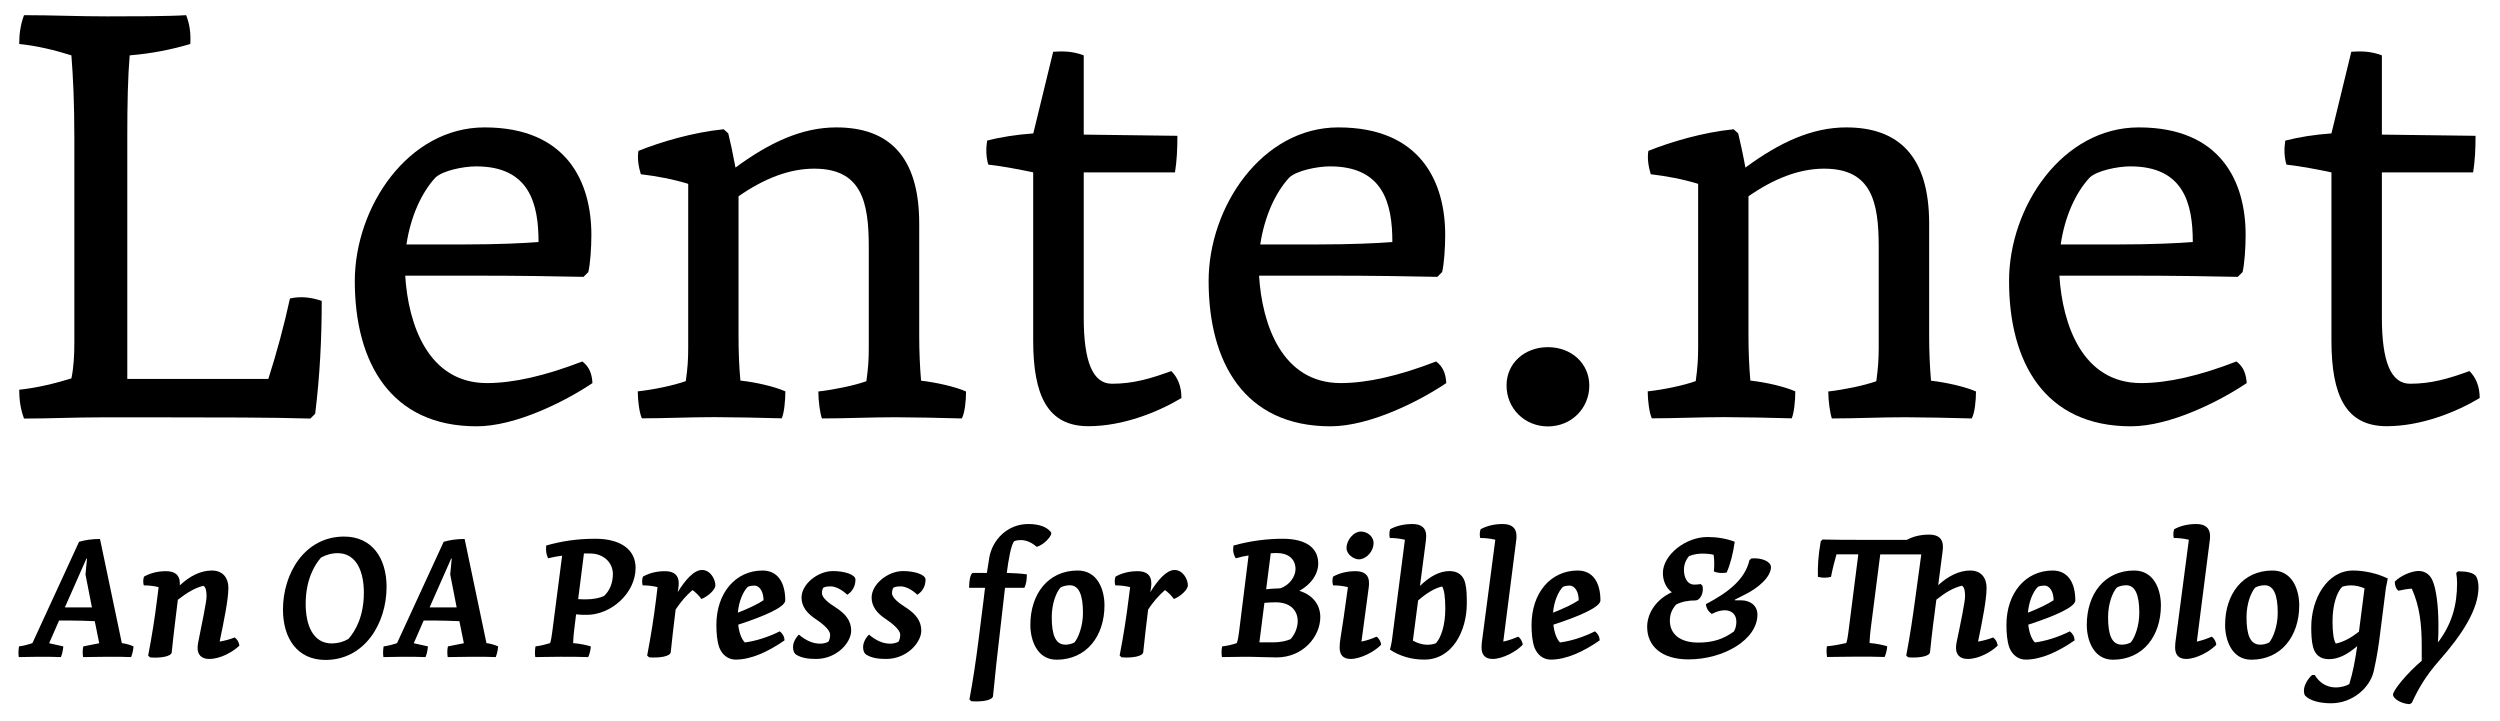 <?xml version="1.0" encoding="utf-8"?>
<!-- Generator: Adobe Illustrator 16.0.0, SVG Export Plug-In . SVG Version: 6.00 Build 0)  -->
<!DOCTYPE svg PUBLIC "-//W3C//DTD SVG 1.1//EN" "http://www.w3.org/Graphics/SVG/1.1/DTD/svg11.dtd">
<svg version="1.1" id="Layer_1" xmlns="http://www.w3.org/2000/svg" xmlns:xlink="http://www.w3.org/1999/xlink" x="0px" y="0px"
	 width="229px" height="66px" viewBox="0 0 229 66" enable-background="new 0 0 229 66" xml:space="preserve">
<g>
	<path d="M11.66,34.71h12.92c0.77-2.42,1.43-4.84,1.98-7.37c0.99-0.22,1.92-0.11,2.91,0.22c0,3.46-0.17,6.87-0.6,10.34l-0.44,0.44
		c-3.41-0.11-9.07-0.11-12.92-0.11H9.18c-2.42,0-4.62,0.11-6.98,0.11c-0.33-0.88-0.44-1.76-0.44-2.64c1.59-0.17,3.19-0.55,4.78-1.04
		c0.22-1.04,0.27-2.2,0.27-3.35V12.66c0-3.24-0.11-5.55-0.27-7.59c-1.59-0.5-3.19-0.88-4.78-1.04c0-0.88,0.11-1.76,0.44-2.64
		c2.58,0,4.95,0.11,7.59,0.11c1.92,0,5.61,0,7.26-0.11c0.33,0.82,0.44,1.7,0.38,2.64c-1.65,0.49-3.52,0.88-5.55,1.04
		c-0.17,2.03-0.22,4.34-0.22,7.59V34.71z"/>
	<path d="M44.38,11.67c7.59,0,9.79,5.06,9.79,9.84c0,1.27-0.11,2.69-0.28,3.41l-0.44,0.44c-2.25-0.05-5.83-0.11-9.95-0.11h-6.38
		c0.27,4.45,2.09,9.84,7.48,9.84c2.42,0,5.33-0.66,8.74-1.98c0.66,0.5,0.88,1.15,0.93,1.98c-2.53,1.7-7.04,3.96-10.61,3.96
		c-7.86,0-11.16-5.83-11.16-13.31C32.51,18.93,37.4,11.67,44.38,11.67z M37.23,22.39h5.39c2.92,0,5.33-0.11,6.71-0.22
		c0-3.52-0.83-6.93-5.72-6.93c-1.16,0-3.08,0.39-3.74,1.04C38.61,17.66,37.62,19.81,37.23,22.39z"/>
	<path d="M66.71,12.22c0.17,0.66,0.44,1.92,0.66,3.13c3.13-2.31,6.1-3.68,9.24-3.68c4.84,0,7.59,2.69,7.59,8.8v10.28
		c0,1.48,0.06,2.8,0.17,4.12c1.43,0.17,3.13,0.55,4.12,0.99c0,0.82-0.11,1.98-0.39,2.47c-1.43-0.05-4.84-0.11-6.1-0.11
		c-2.25,0-4.56,0.11-6.71,0.11c-0.17-0.44-0.33-1.59-0.33-2.47c1.48-0.17,3.3-0.55,4.4-0.94c0.17-1.21,0.22-1.98,0.22-3.08v-9.24
		c0-4.12-0.66-7.15-5-7.15c-2.25,0-4.56,0.88-6.93,2.53v12.76c0,1.48,0.05,2.8,0.17,4.12c1.49,0.17,3.13,0.55,4.12,0.99
		c0,0.82-0.11,1.98-0.33,2.47c-1.49-0.05-4.84-0.11-6.16-0.11c-2.25,0-4.56,0.11-6.65,0.11c-0.22-0.44-0.38-1.59-0.38-2.47
		c1.54-0.17,3.3-0.55,4.4-0.94c0.17-1.21,0.22-1.98,0.22-3.08V16.84c-1.43-0.44-2.92-0.71-4.34-0.88c-0.22-0.71-0.33-1.48-0.22-2.14
		c2.04-0.82,5-1.7,7.81-1.98L66.71,12.22z"/>
	<path d="M94.65,15.79c-1.04-0.22-2.69-0.55-4.12-0.71c-0.22-0.71-0.22-1.48-0.11-2.2c1.26-0.33,2.7-0.55,4.23-0.66l1.82-7.48
		c0.88-0.06,1.76-0.06,2.8,0.33v7.26l8.58,0.11c0,1.21-0.05,2.25-0.22,3.35h-8.36V29.1c0,4.01,0.82,6.05,2.58,6.05
		c1.92,0,3.46-0.44,5.44-1.16c0.61,0.6,0.93,1.43,0.93,2.47c-2.2,1.32-5.39,2.58-8.52,2.58c-3.74,0-5.06-2.8-5.06-7.86V15.79z"/>
	<path d="M122.59,11.67c7.59,0,9.79,5.06,9.79,9.84c0,1.27-0.11,2.69-0.28,3.41l-0.44,0.44c-2.25-0.05-5.83-0.11-9.95-0.11h-6.38
		c0.27,4.45,2.09,9.84,7.48,9.84c2.42,0,5.33-0.66,8.74-1.98c0.66,0.5,0.88,1.15,0.93,1.98c-2.53,1.7-7.04,3.96-10.61,3.96
		c-7.86,0-11.16-5.83-11.16-13.31C110.71,18.93,115.61,11.67,122.59,11.67z M115.44,22.39h5.39c2.92,0,5.33-0.11,6.71-0.22
		c0-3.52-0.82-6.93-5.72-6.93c-1.15,0-3.08,0.39-3.74,1.04C116.82,17.66,115.83,19.81,115.44,22.39z"/>
	<path d="M141.79,31.8c2.14,0,3.79,1.48,3.79,3.52c0,2.09-1.65,3.74-3.79,3.74s-3.79-1.65-3.79-3.74
		C137.99,33.28,139.64,31.8,141.79,31.8z"/>
	<path d="M159.22,12.22c0.16,0.66,0.44,1.92,0.66,3.13c3.13-2.31,6.1-3.68,9.24-3.68c4.84,0,7.59,2.69,7.59,8.8v10.28
		c0,1.48,0.06,2.8,0.17,4.12c1.43,0.17,3.13,0.55,4.12,0.99c0,0.82-0.11,1.98-0.39,2.47c-1.43-0.05-4.84-0.11-6.1-0.11
		c-2.25,0-4.56,0.11-6.71,0.11c-0.16-0.44-0.33-1.59-0.33-2.47c1.48-0.17,3.3-0.55,4.4-0.94c0.16-1.21,0.22-1.98,0.22-3.08v-9.24
		c0-4.12-0.66-7.15-5-7.15c-2.25,0-4.56,0.88-6.93,2.53v12.76c0,1.48,0.06,2.8,0.17,4.12c1.48,0.17,3.13,0.55,4.12,0.99
		c0,0.82-0.11,1.98-0.33,2.47c-1.49-0.05-4.84-0.11-6.16-0.11c-2.25,0-4.56,0.11-6.65,0.11c-0.22-0.44-0.38-1.59-0.38-2.47
		c1.54-0.17,3.3-0.55,4.4-0.94c0.16-1.21,0.22-1.98,0.22-3.08V16.84c-1.43-0.44-2.91-0.71-4.34-0.88c-0.22-0.71-0.33-1.48-0.22-2.14
		c2.04-0.82,5-1.7,7.81-1.98L159.22,12.22z"/>
	<path d="M195.91,11.67c7.59,0,9.79,5.06,9.79,9.84c0,1.27-0.11,2.69-0.28,3.41l-0.44,0.44c-2.26-0.05-5.83-0.11-9.96-0.11h-6.38
		c0.28,4.45,2.09,9.84,7.48,9.84c2.42,0,5.34-0.66,8.74-1.98c0.66,0.5,0.88,1.15,0.94,1.98c-2.53,1.7-7.04,3.96-10.61,3.96
		c-7.87,0-11.16-5.83-11.16-13.31C184.03,18.93,188.92,11.67,195.91,11.67z M188.76,22.39h5.39c2.91,0,5.33-0.11,6.71-0.22
		c0-3.52-0.83-6.93-5.72-6.93c-1.16,0-3.08,0.39-3.74,1.04C190.13,17.66,189.14,19.81,188.76,22.39z"/>
	<path d="M213.56,15.79c-1.04-0.22-2.69-0.55-4.12-0.71c-0.22-0.71-0.22-1.48-0.11-2.2c1.27-0.33,2.7-0.55,4.23-0.66l1.82-7.48
		c0.88-0.06,1.76-0.06,2.8,0.33v7.26l8.58,0.11c0,1.21-0.05,2.25-0.22,3.35h-8.36V29.1c0,4.01,0.82,6.05,2.58,6.05
		c1.92,0,3.46-0.44,5.44-1.16c0.61,0.6,0.94,1.43,0.94,2.47c-2.2,1.32-5.39,2.58-8.52,2.58c-3.74,0-5.06-2.8-5.06-7.86V15.79z"/>
</g>
<g>
	<path d="M8.68,56.9c-0.77-0.03-1.55-0.06-2.26-0.06H5.41L4.5,58.92l1.3,0.29c-0.03,0.35-0.1,0.67-0.22,0.98
		c-0.59-0.03-1.46-0.03-2.05-0.03c-0.7,0-1.28,0.03-1.81,0.03c-0.05-0.32-0.03-0.66,0.02-0.98c0.4-0.05,0.82-0.16,1.23-0.3
		l4.27-9.28c0.53-0.16,1.18-0.26,1.92-0.26l2,9.54c0.4,0.05,0.75,0.16,1.07,0.3c-0.03,0.35-0.1,0.67-0.22,0.98
		c-0.51-0.03-1.39-0.03-2.11-0.03c-0.86,0-1.62,0.03-2.29,0.03c-0.05-0.32-0.05-0.66,0.02-0.98l1.46-0.29L8.68,56.9z M5.94,55.64
		h2.48l-0.59-3.02l0.14-1.46H7.92L5.94,55.64z"/>
	<path d="M14.53,53.78c-0.46-0.11-0.9-0.16-1.36-0.16c-0.06-0.22-0.08-0.51,0.02-0.8c0.53-0.3,1.2-0.5,2.03-0.5
		c0.85,0,1.25,0.4,1.25,1.09v0.21c0.94-0.88,1.94-1.36,2.93-1.36c1.07,0,1.52,0.74,1.52,1.58c0,1.06-0.4,3.01-0.8,4.93
		c0.46-0.08,0.96-0.21,1.38-0.38c0.24,0.18,0.38,0.42,0.43,0.75c-0.59,0.56-1.71,1.22-2.77,1.22c-0.77,0-1.06-0.46-1.06-0.99
		c0-0.16,0.02-0.34,0.05-0.51c0.35-1.73,0.77-3.76,0.77-4.21c0-0.48-0.05-0.85-0.29-0.99c-0.77,0.19-1.5,0.62-2.34,1.28
		c-0.19,1.57-0.4,3.2-0.56,4.82c-0.05,0.38-1.06,0.54-1.98,0.46l-0.18-0.16c0.35-1.82,0.61-3.47,0.82-5.17L14.53,53.78z"/>
	<path d="M25.92,55.84c0-3.33,2-6.69,5.6-6.69c2.58,0,3.89,2,3.89,4.61c0,3.33-2,6.69-5.6,6.69C27.22,60.45,25.92,58.45,25.92,55.84
		z M31.91,58.53c0.64-0.72,1.42-2.06,1.42-4.24c0-1.95-0.69-3.62-2.4-3.62c-0.58,0-1.06,0.16-1.52,0.4
		C28.79,51.76,28,53.14,28,55.32c0,1.95,0.67,3.62,2.4,3.62C30.98,58.93,31.46,58.79,31.91,58.53z"/>
	<path d="M42.08,56.9c-0.77-0.03-1.55-0.06-2.26-0.06h-1.01l-0.91,2.08l1.3,0.29c-0.03,0.35-0.1,0.67-0.22,0.98
		c-0.59-0.03-1.46-0.03-2.05-0.03c-0.7,0-1.28,0.03-1.81,0.03c-0.05-0.32-0.03-0.66,0.02-0.98c0.4-0.05,0.82-0.16,1.23-0.3
		l4.27-9.28c0.53-0.16,1.18-0.26,1.92-0.26l2,9.54c0.4,0.05,0.75,0.16,1.07,0.3c-0.03,0.35-0.1,0.67-0.22,0.98
		c-0.51-0.03-1.39-0.03-2.11-0.03c-0.86,0-1.62,0.03-2.29,0.03c-0.05-0.32-0.05-0.66,0.02-0.98l1.46-0.29L42.08,56.9z M39.35,55.64
		h2.48l-0.59-3.02l0.14-1.46h-0.05L39.35,55.64z"/>
	<path d="M51.49,50.9c-0.43,0.05-0.88,0.14-1.28,0.24c-0.18-0.34-0.22-0.72-0.18-1.17c1.41-0.4,2.82-0.62,4.51-0.62
		c2.3,0,3.68,0.99,3.68,2.66c0,2.34-2.26,4.31-4.47,4.31c-0.26,0-0.61,0-0.98-0.05l-0.16,1.31c-0.06,0.46-0.1,0.91-0.11,1.33
		c0.61,0.05,1.15,0.16,1.62,0.3c-0.03,0.35-0.1,0.67-0.24,0.98c-0.64-0.03-1.73-0.03-2.58-0.03c-0.88,0-1.62,0.03-2.27,0.03
		c-0.05-0.32-0.03-0.66,0.02-0.98c0.43-0.05,0.88-0.16,1.34-0.3c0.1-0.3,0.14-0.64,0.19-0.98L51.49,50.9z M53.49,50.69l-0.53,4.19
		c0.3,0.02,0.54,0.02,0.74,0.02c0.7,0,1.25-0.14,1.62-0.3c0.56-0.51,0.82-1.26,0.82-2.03c0-1.01-0.83-1.87-2.08-1.87H53.49z"/>
	<path d="M60.23,53.78c-0.46-0.11-0.9-0.16-1.36-0.16c-0.06-0.22-0.08-0.51,0.02-0.8c0.53-0.3,1.2-0.5,2.03-0.5
		c0.85,0,1.25,0.4,1.25,1.09c0,0.14,0,0.27-0.03,0.45l-0.06,0.38c0.69-1.12,1.49-2.03,2.23-2.03c0.77,0,1.22,0.86,1.22,1.41
		c0,0.37-0.62,0.98-1.28,1.25c-0.19-0.27-0.48-0.58-0.82-0.82c-0.58,0.51-1.07,1.07-1.54,1.78c-0.16,1.3-0.32,2.62-0.45,3.92
		c-0.05,0.38-1.06,0.54-1.98,0.46l-0.18-0.16c0.35-1.82,0.61-3.47,0.82-5.17L60.23,53.78z"/>
	<path d="M67.62,57.22c0.08,0.72,0.3,1.33,0.61,1.63c0.96-0.13,2.05-0.45,3.2-1.02c0.27,0.22,0.42,0.48,0.43,0.83
		c-1.5,1.04-3.06,1.76-4.48,1.76c-0.7,0-1.23-0.45-1.49-1.1c-0.21-0.58-0.27-1.34-0.27-2.08c0-2.91,1.75-4.98,4.23-4.98
		c1.39,0,2.08,1.1,2.08,2.74C71.92,55.64,69.83,56.5,67.62,57.22z M67.59,56.12c1.02-0.4,1.79-0.77,2.35-1.14
		c0-0.69-0.3-1.34-0.86-1.34c-0.19,0-0.37,0.03-0.58,0.11C68.07,54.18,67.67,55.09,67.59,56.12z"/>
	<path d="M72.64,59.27c0-0.38,0.22-0.83,0.54-1.14c0.62,0.53,1.26,0.83,1.95,0.83c0.24,0,0.54-0.06,0.75-0.18
		c0.1-0.16,0.16-0.38,0.16-0.64c0-0.5-0.88-1.14-1.42-1.5c-0.7-0.48-1.2-1.09-1.2-1.9c0-1.22,1.47-2.43,2.88-2.43
		c1.06,0,2.06,0.32,2.06,0.78c0,0.59-0.26,1.07-0.75,1.39c-0.48-0.46-1.06-0.77-1.54-0.77c-0.19,0-0.43,0.02-0.64,0.11
		c-0.1,0.14-0.14,0.29-0.14,0.51c0,0.45,0.67,0.94,1.3,1.34c0.86,0.56,1.38,1.2,1.38,2.1c0,1.07-1.3,2.59-3.22,2.59
		c-0.75,0-1.33-0.1-1.78-0.37C72.72,59.85,72.64,59.56,72.64,59.27z"/>
	<path d="M79.06,59.27c0-0.38,0.22-0.83,0.54-1.14c0.62,0.53,1.26,0.83,1.95,0.83c0.24,0,0.54-0.06,0.75-0.18
		c0.1-0.16,0.16-0.38,0.16-0.64c0-0.5-0.88-1.14-1.42-1.5c-0.7-0.48-1.2-1.09-1.2-1.9c0-1.22,1.47-2.43,2.88-2.43
		c1.06,0,2.06,0.32,2.06,0.78c0,0.59-0.26,1.07-0.75,1.39c-0.48-0.46-1.06-0.77-1.54-0.77c-0.19,0-0.43,0.02-0.64,0.11
		c-0.1,0.14-0.14,0.29-0.14,0.51c0,0.45,0.67,0.94,1.3,1.34c0.86,0.56,1.38,1.2,1.38,2.1c0,1.07-1.3,2.59-3.22,2.59
		c-0.75,0-1.33-0.1-1.78-0.37C79.14,59.85,79.06,59.56,79.06,59.27z"/>
	<path d="M90.4,52.48l0.22-1.41C90.9,49.46,92.27,48,94.19,48c0.99,0,1.7,0.26,2.08,0.75c0.19,0.26-0.64,1.17-1.31,1.34
		c-0.43-0.38-0.94-0.62-1.46-0.62c-0.19,0-0.42,0.03-0.59,0.1c-0.29,0.29-0.53,1.68-0.69,2.91c0.67,0.02,1.28,0.05,1.84,0.13
		c0,0.48-0.06,0.88-0.22,1.23h-1.78l-0.46,4.02c-0.22,1.9-0.45,3.89-0.64,5.91c-0.05,0.38-1.02,0.54-2,0.46l-0.16-0.16
		c0.34-1.82,0.58-3.47,0.8-5.17l0.5-3.97l0.13-1.09h-1.46c0-0.54,0.1-1.36,0.37-1.36H90.4z"/>
	<path d="M94.38,57.24c0-2.8,1.6-4.98,4.34-4.98c1.84,0,2.45,1.78,2.45,3.19c0,2.8-1.63,4.98-4.4,4.98
		C94.99,60.42,94.38,58.63,94.38,57.24z M98.42,58.85c0.38-0.46,0.78-1.54,0.78-2.71c0-1.67-0.38-2.53-1.2-2.53
		c-0.3,0-0.64,0.08-0.86,0.21c-0.4,0.45-0.8,1.49-0.8,2.72c0,1.63,0.35,2.51,1.25,2.51C97.86,59.06,98.19,58.97,98.42,58.85z"/>
	<path d="M103.52,53.78c-0.46-0.11-0.9-0.16-1.36-0.16c-0.06-0.22-0.08-0.51,0.02-0.8c0.53-0.3,1.2-0.5,2.03-0.5
		c0.85,0,1.25,0.4,1.25,1.09c0,0.14,0,0.27-0.03,0.45l-0.06,0.38c0.69-1.12,1.49-2.03,2.22-2.03c0.77,0,1.22,0.86,1.22,1.41
		c0,0.37-0.62,0.98-1.28,1.25c-0.19-0.27-0.48-0.58-0.82-0.82c-0.58,0.51-1.07,1.07-1.54,1.78c-0.16,1.3-0.32,2.62-0.45,3.92
		c-0.05,0.38-1.06,0.54-1.98,0.46l-0.18-0.16c0.35-1.82,0.61-3.47,0.82-5.17L103.52,53.78z"/>
	<path d="M113.49,57.94l0.88-7.06c-0.4,0.06-0.77,0.14-1.17,0.26c-0.22-0.34-0.29-0.72-0.21-1.17c1.55-0.43,3.07-0.62,4.51-0.62
		c2.16,0,3.25,0.86,3.25,2.26c0,1.02-0.7,1.95-1.73,2.51c1.25,0.38,1.92,1.3,1.92,2.4c0,1.81-1.6,3.7-4,3.7
		c-0.82,0-1.81-0.06-2.9-0.06c-0.75,0-1.41,0.03-2.11,0.03c-0.05-0.3-0.05-0.66,0.02-0.98c0.46-0.05,0.93-0.16,1.34-0.3
		C113.41,58.57,113.44,58.28,113.49,57.94z M115.82,55.22l-0.46,3.62h1.28c0.64,0,1.2-0.13,1.57-0.29c0.4-0.42,0.66-1.07,0.66-1.67
		c0-0.85-0.56-1.71-2.03-1.71C116.53,55.17,116.21,55.19,115.82,55.22z M117.28,53.89c0.85-0.29,1.39-1.09,1.39-1.76
		c0-1.01-0.78-1.47-1.68-1.47c-0.18,0-0.37,0-0.59,0.02l-0.42,3.3C116.45,53.92,116.88,53.91,117.28,53.89z"/>
	<path d="M123.47,53.78c-0.46-0.11-0.9-0.16-1.36-0.16c-0.06-0.22-0.1-0.51,0-0.8c0.53-0.3,1.22-0.5,2.06-0.5s1.23,0.38,1.23,1.06
		c0,0.18,0,0.32-0.03,0.48l-0.66,4.91c0.5-0.1,0.98-0.27,1.38-0.45c0.22,0.14,0.4,0.45,0.42,0.74c-0.59,0.62-1.86,1.3-2.79,1.3
		c-0.7,0-1.01-0.38-1.01-1.06c0-0.26,0.03-0.54,0.08-0.85C122.99,57.22,123.15,56.12,123.47,53.78z M123.34,50.19
		c0-0.67,0.61-1.5,1.33-1.5c0.56,0,1.15,0.43,1.15,1.06c0,0.7-0.59,1.44-1.33,1.49C123.97,51.23,123.34,50.77,123.34,50.19z"/>
	<path d="M128.69,49.44c-0.48-0.11-0.91-0.16-1.38-0.16c-0.06-0.21-0.06-0.5,0.02-0.8c0.53-0.29,1.22-0.48,2.05-0.48
		c0.86,0,1.26,0.4,1.26,1.09c0,0.14-0.02,0.27-0.03,0.45l-0.54,4.13c0.9-0.88,1.81-1.36,2.71-1.36c0.83,0,1.28,0.45,1.44,1.12
		c0.13,0.53,0.14,1.17,0.14,1.84c0,2.55-1.34,5.15-3.89,5.15c-1.2,0-2.24-0.32-3.15-0.91c0.08-0.3,0.13-0.54,0.18-0.85L128.69,49.44
		z M129.9,55l-0.48,3.68c0.43,0.24,0.88,0.38,1.33,0.38c0.3,0,0.59-0.06,0.78-0.14c0.46-0.5,0.86-1.63,0.86-3.17
		c0-1.01-0.1-1.74-0.29-2.03C131.39,53.88,130.62,54.37,129.9,55z"/>
	<path d="M137.7,58.77c0.48-0.1,0.94-0.27,1.36-0.45c0.22,0.14,0.4,0.45,0.42,0.74c-0.58,0.62-1.84,1.3-2.75,1.3
		c-0.7,0-1.02-0.38-1.02-1.06c0-0.26,0.03-0.56,0.08-0.86l1.18-9c-0.46-0.11-0.91-0.16-1.38-0.16c-0.06-0.21-0.06-0.5,0.03-0.8
		c0.53-0.29,1.2-0.48,2.03-0.48c0.86,0,1.26,0.4,1.26,1.09c0,0.14,0,0.27-0.03,0.45L137.7,58.77z"/>
	<path d="M142.29,57.22c0.08,0.72,0.3,1.33,0.61,1.63c0.96-0.13,2.05-0.45,3.2-1.02c0.27,0.22,0.42,0.48,0.43,0.83
		c-1.5,1.04-3.06,1.76-4.48,1.76c-0.7,0-1.23-0.45-1.49-1.1c-0.21-0.58-0.27-1.34-0.27-2.08c0-2.91,1.74-4.98,4.23-4.98
		c1.39,0,2.08,1.1,2.08,2.74C146.59,55.64,144.5,56.5,142.29,57.22z M142.26,56.12c1.02-0.4,1.79-0.77,2.35-1.14
		c0-0.69-0.3-1.34-0.86-1.34c-0.19,0-0.37,0.03-0.58,0.11C142.74,54.18,142.34,55.09,142.26,56.12z"/>
	<path d="M158.91,54.93l0.02,0.06h0.58c0.74,0,1.47,0.43,1.47,1.31c0,2.27-3.06,4.1-6.32,4.1c-2.46,0-3.78-1.22-3.78-2.98
		c0-1.28,0.86-2.54,2.26-3.17c-0.54-0.4-0.82-1.06-0.82-1.76c0-1.65,2.07-3.3,4.08-3.3c0.86,0,1.68,0.13,2.5,0.43
		c-0.14,1.02-0.37,1.98-0.74,2.83c-0.4,0.06-0.8,0.06-1.17-0.11c0.05-0.48,0.05-1.04-0.02-1.52c-0.29-0.08-0.69-0.11-1.04-0.11
		c-0.38,0-0.77,0.06-1.2,0.22c-0.29,0.32-0.48,0.75-0.48,1.28c0,0.67,0.29,1.34,0.96,1.34c0.16,0,0.38-0.02,0.58-0.05l0.16,0.16
		c0.14,0.62-0.19,1.34-0.67,1.34c-0.61,0-1.2,0.1-1.74,0.37c-0.38,0.42-0.58,0.88-0.58,1.49c0,1.17,0.88,2,2.59,2
		c1.33,0,2.29-0.3,3.28-1.02c0.18-0.32,0.22-0.62,0.22-0.9c0-0.58-0.35-1.04-1.07-1.04c-0.32,0-0.74,0.1-1.18,0.34
		c-0.3-0.21-0.5-0.51-0.54-0.9c1.97-1.04,3.57-2.21,3.99-4.03l0.18-0.16c0.98-0.08,1.79,0.3,1.79,0.8c0,0.86-1.09,1.89-2.48,2.56
		L158.91,54.93z"/>
	<path d="M179.22,58.85c0.37-1.73,0.78-3.76,0.78-4.21c0-0.48-0.05-0.85-0.29-0.99c-0.78,0.19-1.52,0.62-2.34,1.28
		c-0.21,1.57-0.42,3.19-0.58,4.82c-0.05,0.38-1.06,0.54-2,0.46l-0.18-0.16c0.35-1.82,0.59-3.47,0.82-5.17l0.56-4.1h-3.76l-0.87,6.79
		c-0.06,0.46-0.1,0.91-0.11,1.33c0.61,0.05,1.15,0.16,1.62,0.3c-0.03,0.35-0.1,0.67-0.24,0.98c-0.64-0.03-1.71-0.03-2.61-0.03
		c-1.04,0-1.91,0.03-2.66,0.03c-0.06-0.32-0.06-0.66-0.02-0.98c0.58-0.05,1.17-0.16,1.78-0.3c0.1-0.3,0.14-0.64,0.19-0.98l0.91-7.14
		h-2c-0.19,0.66-0.37,1.38-0.5,2.06c-0.37,0.1-0.75,0.11-1.2,0c-0.03-0.98,0.03-1.94,0.26-3.26l0.16-0.16
		c0.93,0.03,2.48,0.03,3.54,0.03h1.81h2.38c0.53-0.29,1.2-0.48,2.05-0.48c0.86,0,1.25,0.4,1.25,1.09c0,0.14,0,0.27-0.03,0.45
		l-0.4,3.09c0.94-0.86,1.95-1.34,2.93-1.34c1.06,0,1.5,0.74,1.5,1.58c0,1.06-0.38,3.01-0.78,4.93c0.46-0.08,0.96-0.21,1.38-0.38
		c0.24,0.18,0.37,0.42,0.42,0.75c-0.58,0.56-1.71,1.22-2.75,1.22c-0.77,0-1.07-0.46-1.07-0.99
		C179.17,59.21,179.19,59.03,179.22,58.85z"/>
	<path d="M185.79,57.22c0.08,0.72,0.3,1.33,0.61,1.63c0.96-0.13,2.05-0.45,3.2-1.02c0.27,0.22,0.42,0.48,0.43,0.83
		c-1.5,1.04-3.06,1.76-4.48,1.76c-0.7,0-1.23-0.45-1.49-1.1c-0.21-0.58-0.27-1.34-0.27-2.08c0-2.91,1.75-4.98,4.23-4.98
		c1.39,0,2.08,1.1,2.08,2.74C190.1,55.64,188,56.5,185.79,57.22z M185.76,56.12c1.02-0.4,1.79-0.77,2.35-1.14
		c0-0.69-0.3-1.34-0.86-1.34c-0.19,0-0.37,0.03-0.58,0.11C186.24,54.18,185.84,55.09,185.76,56.12z"/>
	<path d="M191.15,57.24c0-2.8,1.6-4.98,4.34-4.98c1.84,0,2.45,1.78,2.45,3.19c0,2.8-1.63,4.98-4.4,4.98
		C191.76,60.42,191.15,58.63,191.15,57.24z M195.18,58.85c0.38-0.46,0.78-1.54,0.78-2.71c0-1.67-0.38-2.53-1.2-2.53
		c-0.3,0-0.64,0.08-0.86,0.21c-0.4,0.45-0.8,1.49-0.8,2.72c0,1.63,0.35,2.51,1.25,2.51C194.62,59.06,194.96,58.97,195.18,58.85z"/>
	<path d="M201.23,58.77c0.48-0.1,0.94-0.27,1.36-0.45c0.22,0.14,0.4,0.45,0.42,0.74c-0.58,0.62-1.84,1.3-2.75,1.3
		c-0.7,0-1.02-0.38-1.02-1.06c0-0.26,0.03-0.56,0.08-0.86l1.18-9c-0.46-0.11-0.91-0.16-1.38-0.16c-0.06-0.21-0.06-0.5,0.03-0.8
		c0.53-0.29,1.2-0.48,2.03-0.48c0.86,0,1.26,0.4,1.26,1.09c0,0.14,0,0.27-0.03,0.45L201.23,58.77z"/>
	<path d="M203.82,57.24c0-2.8,1.6-4.98,4.34-4.98c1.84,0,2.45,1.78,2.45,3.19c0,2.8-1.63,4.98-4.4,4.98
		C204.43,60.42,203.82,58.63,203.82,57.24z M207.86,58.85c0.38-0.46,0.78-1.54,0.78-2.71c0-1.67-0.38-2.53-1.2-2.53
		c-0.3,0-0.64,0.08-0.86,0.21c-0.4,0.45-0.8,1.49-0.8,2.72c0,1.63,0.35,2.51,1.25,2.51C207.3,59.06,207.63,58.97,207.86,58.85z"/>
	<path d="M218.71,53.04c-0.06,0.29-0.11,0.51-0.16,0.8l-0.51,4.02c-0.14,1.18-0.29,2.21-0.61,3.63c-0.34,1.49-1.92,2.93-3.91,2.93
		c-1.1,0-1.95-0.27-2.34-0.67c-0.11-0.1-0.14-0.3-0.14-0.51c0-0.5,0.42-1.14,0.75-1.41h0.24c0.42,0.7,1.09,1.14,1.94,1.14
		c0.42,0,0.96-0.13,1.23-0.32c0.34-1.1,0.54-2.23,0.72-3.47c-0.85,0.74-1.71,1.2-2.58,1.2s-1.3-0.46-1.47-1.14
		c-0.14-0.54-0.16-1.2-0.16-1.79c0-2.61,1.46-5.19,3.83-5.19c0.98,0,2.18,0.24,3.2,0.74L218.71,53.04z M216.08,57.86l0.51-3.97
		c-0.42-0.18-0.85-0.27-1.23-0.27c-0.3,0-0.58,0.05-0.82,0.13c-0.48,0.5-0.88,1.63-0.88,3.17c0,0.99,0.1,1.74,0.3,2.03
		C214.64,58.82,215.38,58.41,216.08,57.86z"/>
	<path d="M223.44,60.5c-1.22,1.38-1.92,2.58-2.51,3.87l-0.19,0.13c-0.77-0.02-1.54-0.51-1.54-0.86c0-0.43,1.36-2.05,2.63-3.11v-1.34
		c0-2.02-0.19-3.67-0.91-5.27c-0.46,0.03-0.83,0.1-1.22,0.19c-0.21-0.13-0.34-0.5-0.34-0.83c0.53-0.56,1.57-0.98,2.18-0.98
		c0.64,0,1.07,0.38,1.28,0.88c0.34,0.77,0.54,2.34,0.54,4.07c0,0.54,0,1.09-0.05,1.54h0.05c1.23-1.66,1.71-3.33,1.71-5.39
		c0-0.29-0.03-0.61-0.08-0.91l0.16-0.16c0.75,0,1.49,0.11,1.7,0.53c0.14,0.29,0.18,0.64,0.18,0.96
		C227.02,55.76,225.63,58.02,223.44,60.5z"/>
</g>
<g>
</g>
<g>
</g>
<g>
</g>
<g>
</g>
<g>
</g>
<g>
</g>
</svg>
